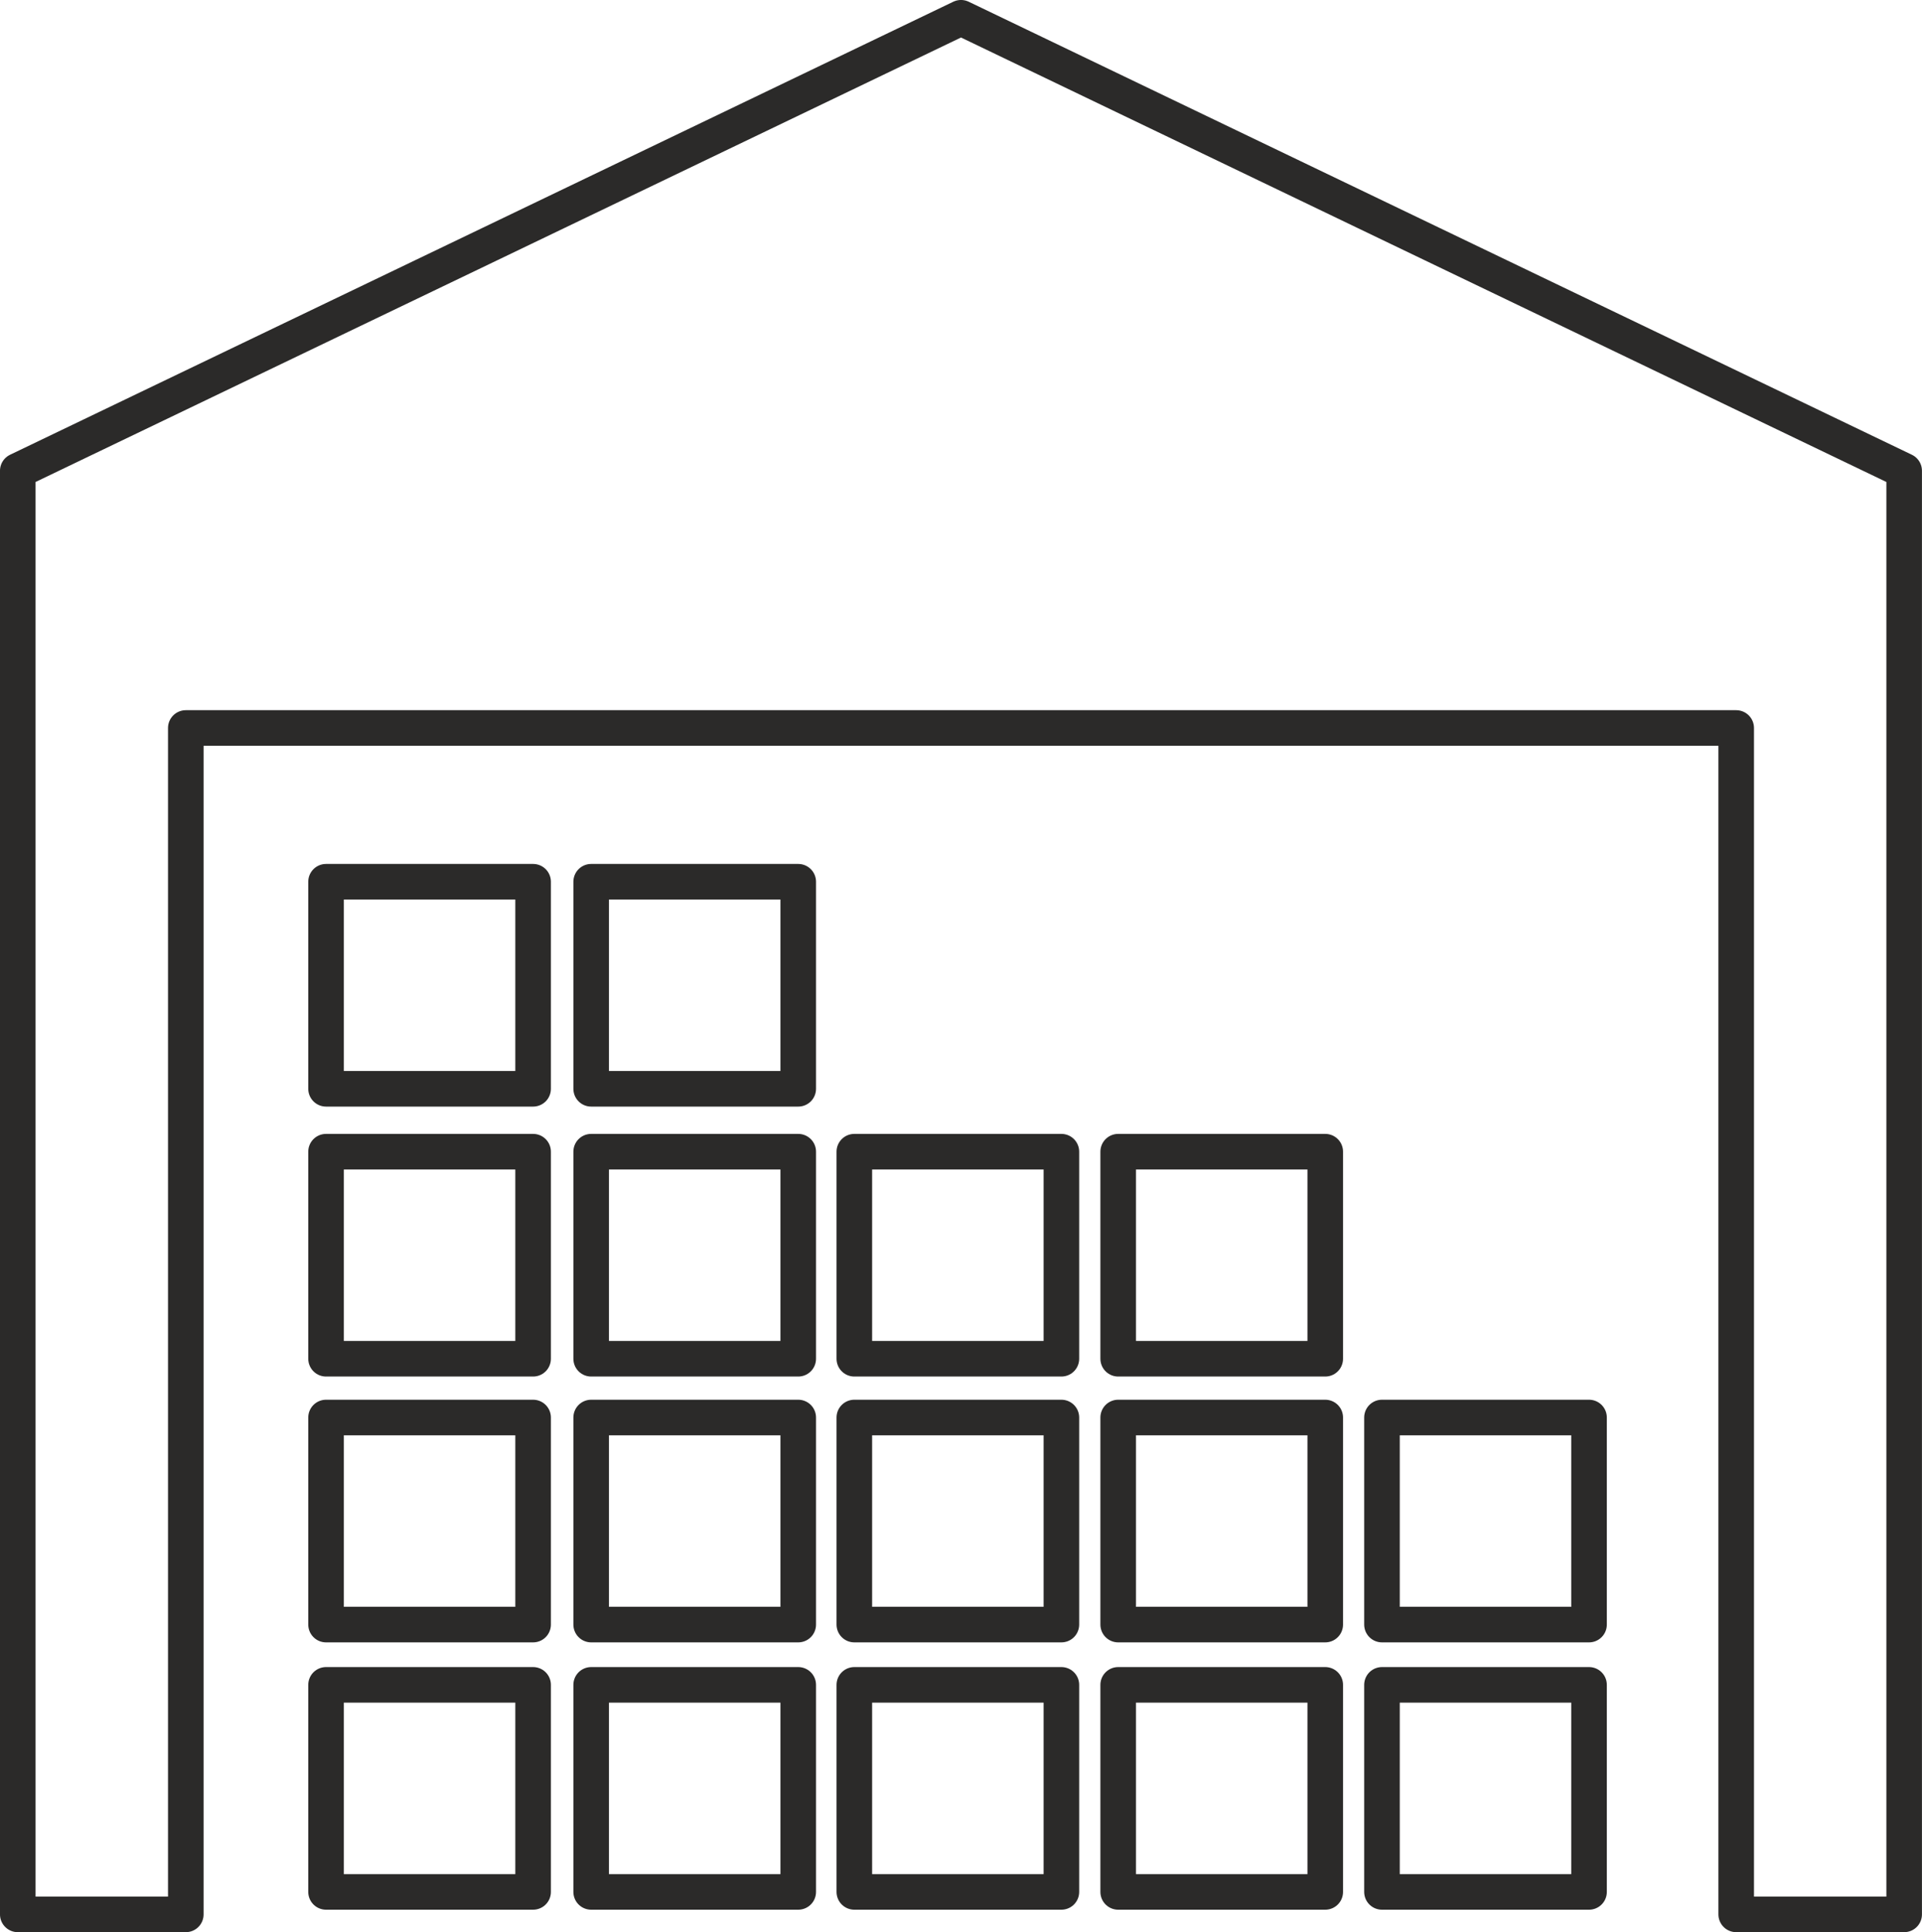 <?xml version="1.0" encoding="UTF-8"?>
<!DOCTYPE svg PUBLIC "-//W3C//DTD SVG 1.1//EN" "http://www.w3.org/Graphics/SVG/1.1/DTD/svg11.dtd">
<!-- Creator: CorelDRAW X8 -->
<svg xmlns="http://www.w3.org/2000/svg" xml:space="preserve" width="32.009mm" height="32.179mm" version="1.1" style="shape-rendering:geometricPrecision; text-rendering:geometricPrecision; image-rendering:optimizeQuality; fill-rule:evenodd; clip-rule:evenodd"
viewBox="0 0 30288 30449"
 xmlns:xlink="http://www.w3.org/1999/xlink">
 <defs>
  <style type="text/css">
   <![CDATA[
    .str0 {stroke:#2B2A29;stroke-width:560.741;stroke-linecap:round;stroke-linejoin:round}
    .fil0 {fill:none}
   ]]>
  </style>
 </defs>
 <g id="Слой_x0020_1">
  <polygon class="fil0 str0" points="30007,7419 30007,30168 27360,30168 27360,11472 2928,11472 2928,30168 280,30168 280,7419 7712,3850 15144,280 22576,3850 "/>
  <rect class="fil0 str0" x="5138" y="26551" width="3263" height="3263"/>
  <rect class="fil0 str0" x="9316" y="26551" width="3263" height="3263"/>
  <rect class="fil0 str0" x="13463" y="26551" width="3263" height="3263"/>
  <rect class="fil0 str0" x="17621" y="26551" width="3263" height="3263"/>
  <rect class="fil0 str0" x="5138" y="22338" width="3263" height="3263"/>
  <rect class="fil0 str0" x="9316" y="22338" width="3263" height="3263"/>
  <rect class="fil0 str0" x="13463" y="22338" width="3263" height="3263"/>
  <rect class="fil0 str0" x="17621" y="22338" width="3263" height="3263"/>
  <rect class="fil0 str0" x="5138" y="18149" width="3263" height="3263"/>
  <rect class="fil0 str0" x="9316" y="18149" width="3263" height="3263"/>
  <rect class="fil0 str0" x="13463" y="18149" width="3263" height="3263"/>
  <rect class="fil0 str0" x="5138" y="13895" width="3263" height="3263"/>
  <rect class="fil0 str0" x="21778" y="26551" width="3263" height="3263"/>
  <rect class="fil0 str0" x="21778" y="22338" width="3263" height="3263"/>
  <rect class="fil0 str0" x="9316" y="13895" width="3263" height="3263"/>
  <rect class="fil0 str0" x="17621" y="18149" width="3263" height="3263"/>
 </g>
</svg>
